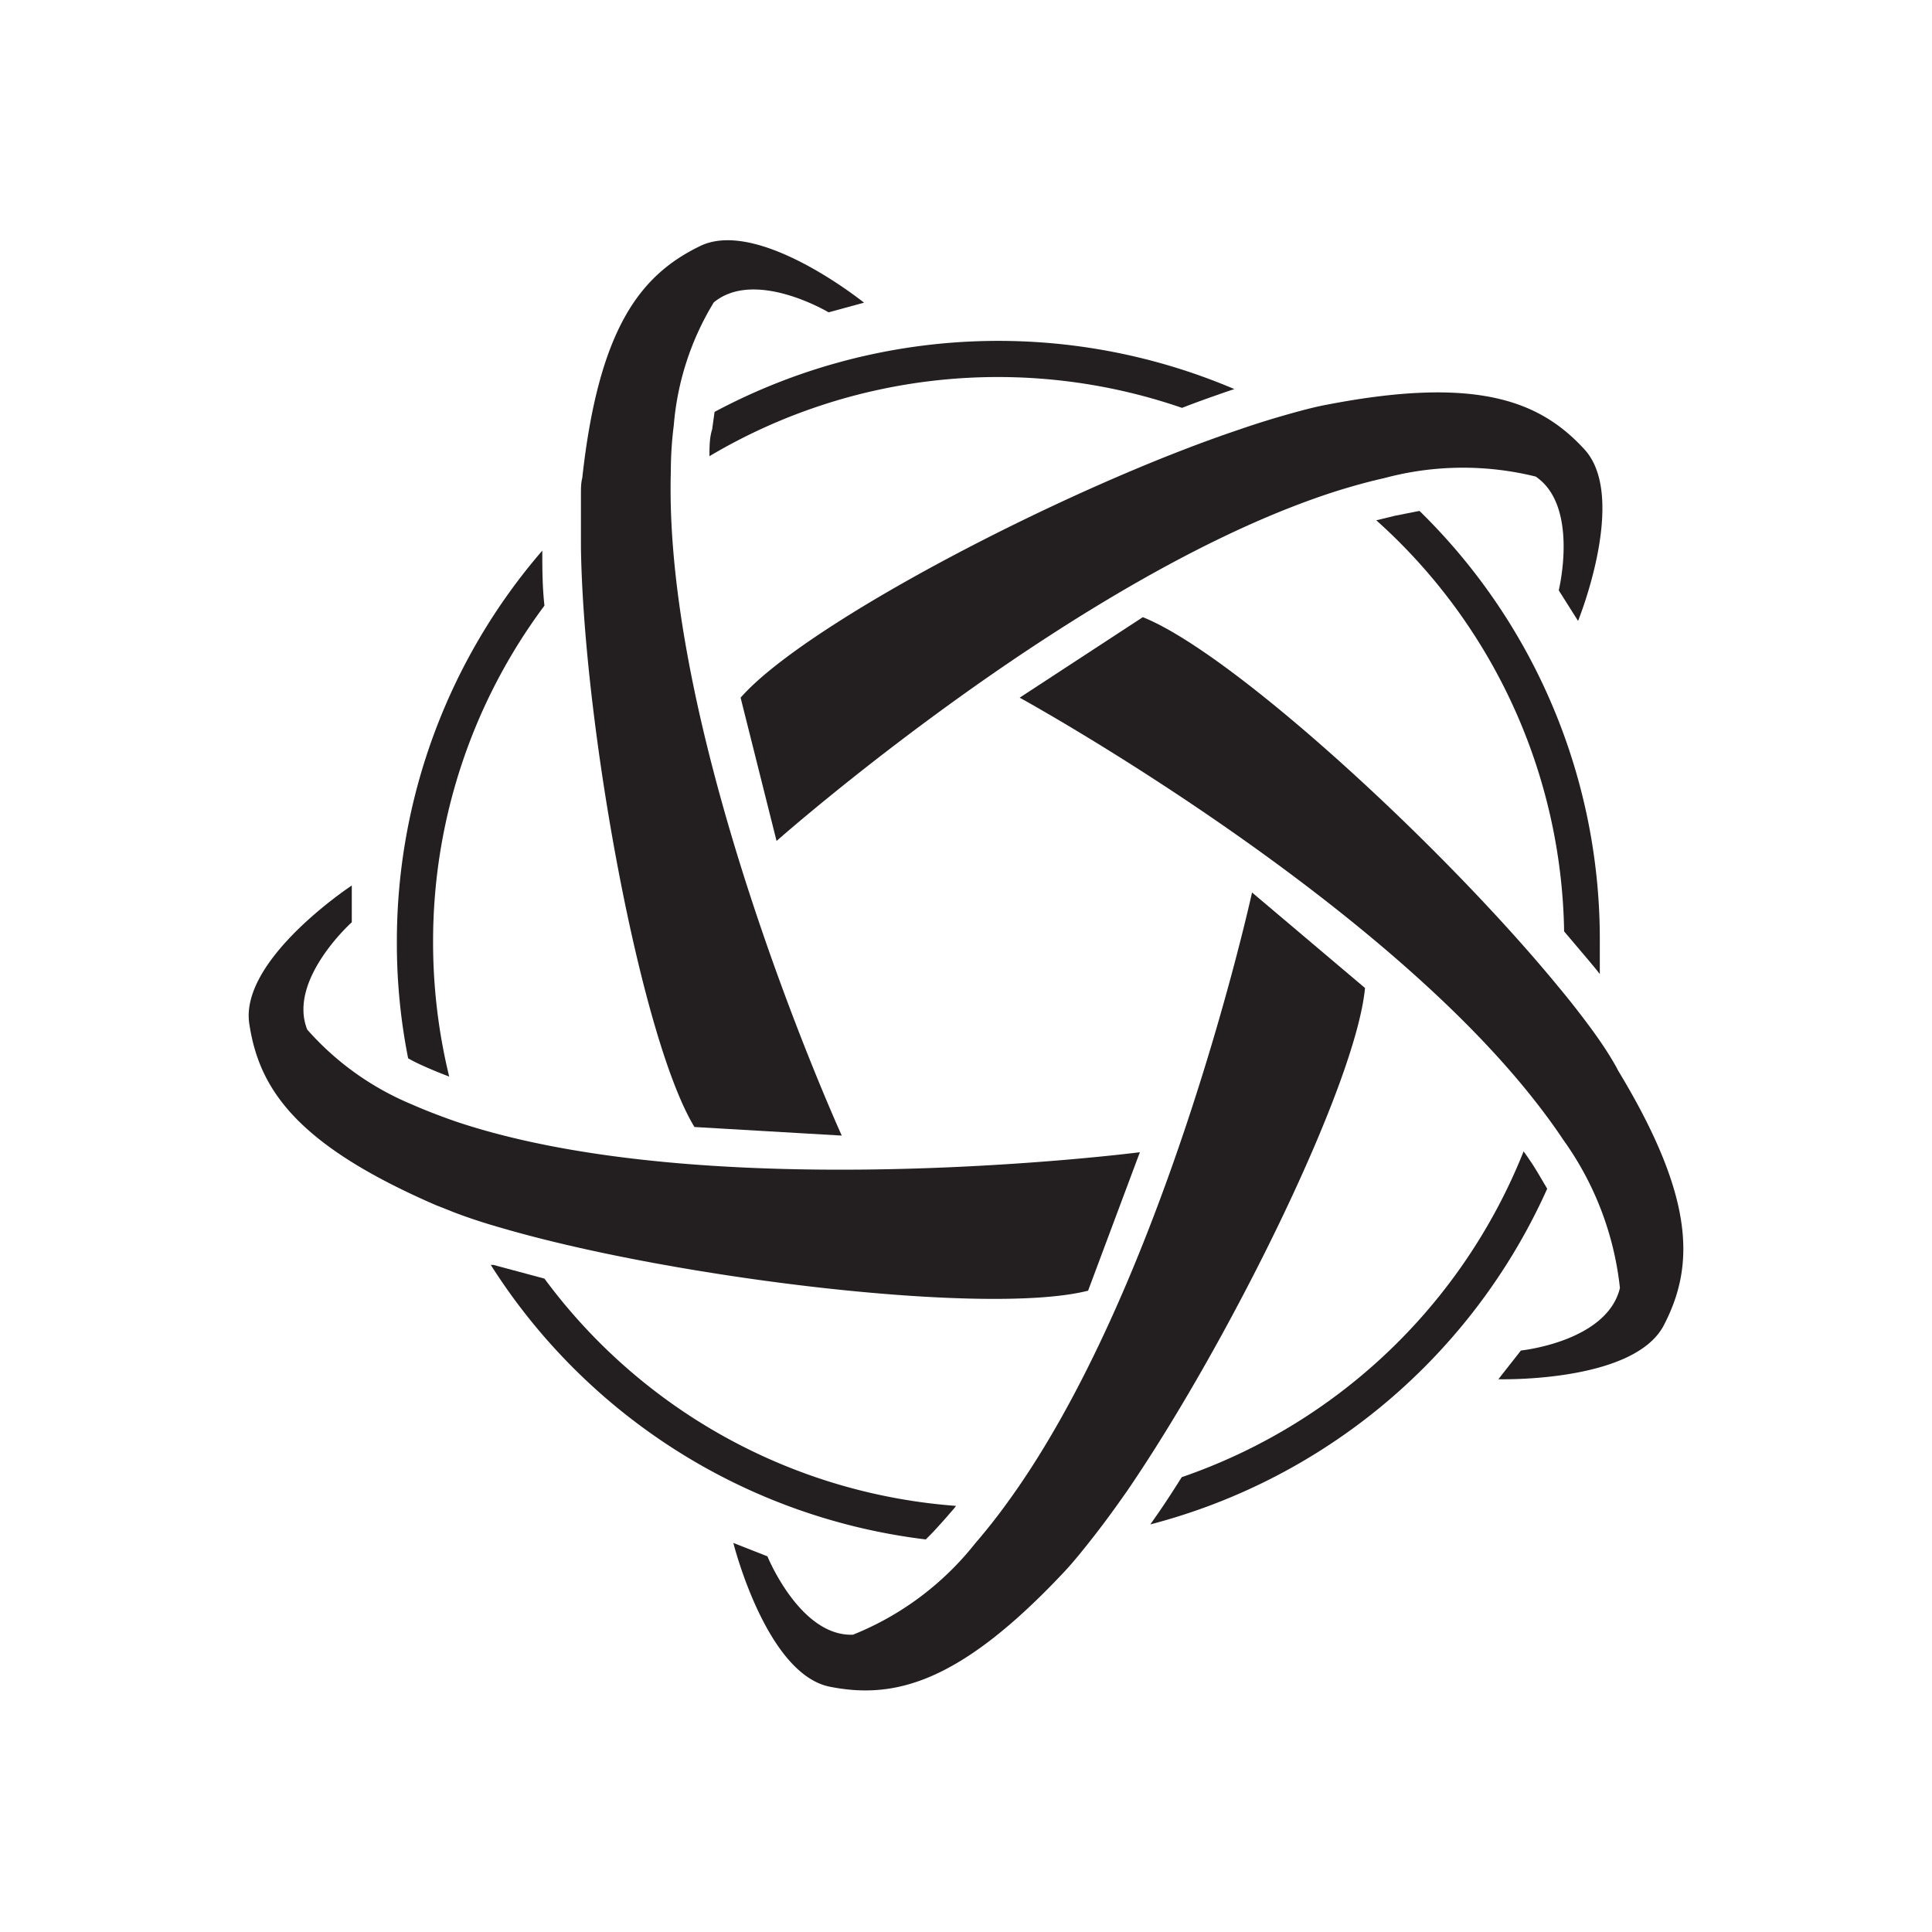 <svg xmlns="http://www.w3.org/2000/svg" viewBox="0 0 72 72"><defs><style>.cls-1{fill:#231f20;}</style></defs><g id="Layer_2" data-name="Layer 2"><path class="cls-1" d="M59.62,35.12c0,.4,0,.79,0,1.18-.12-.16-.26-.32-.39-.48l-.94-1.11a21,21,0,0,0-7-15.32l.7-.17.91-.18A22.31,22.31,0,0,1,59.62,35.12Z"/><path class="cls-1" d="M57.66,44.3A22.4,22.4,0,0,1,42.87,56.81l.3-.43c.29-.42.58-.87.87-1.33h0A21.1,21.1,0,0,0,56.78,42.91c.1.13.19.27.28.4C57.28,43.64,57.48,44,57.66,44.3Z"/><path class="cls-1" d="M35.63,56.12l-.07.09-.32.37c-.25.28-.49.55-.74.79A22.38,22.38,0,0,1,18.29,47.14l.1,0,1.9.51A21,21,0,0,0,35.63,56.12Z"/><path class="cls-1" d="M16.14,35.12a21.13,21.13,0,0,0,.6,5c-.32-.12-.61-.24-.86-.35s-.46-.21-.67-.33a22,22,0,0,1-.42-4.32,22.28,22.28,0,0,1,5.42-14.6c0,.64,0,1.33.08,2.05A20.91,20.91,0,0,0,16.14,35.12Z"/><path class="cls-1" d="M46,14.5l-.24.08c-.55.19-1.12.39-1.71.62A21.06,21.06,0,0,0,26.44,17c0-.35,0-.68.1-1l.09-.65A22.44,22.44,0,0,1,46,14.5Z"/><path class="cls-1" d="M58.81,23.14,58.09,22s.77-3.14-.86-4.24a11.28,11.28,0,0,0-5.65.06c-.54.12-1.08.27-1.64.44-9.61,3-21,13.08-21,13.08L27.6,26c2.45-2.79,12.21-7.86,18.61-10,.66-.23,1.29-.42,1.86-.58s1-.27,1.44-.35c5.59-1.07,7.91-.1,9.54,1.68S58.81,23.14,58.81,23.14Z"/><path class="cls-1" d="M62,49.4c-1.13,2.14-6.16,2-6.16,2l.84-1.07S59.89,50,60.37,48a11.58,11.58,0,0,0-2.11-5.52q-.46-.69-1-1.38C51.11,33.19,38,26,38,26l4.59-3c3.37,1.35,11.19,8.54,15.5,13.79.45.54.86,1.07,1.22,1.56s.76,1.09,1,1.56C63.24,44.75,63.12,47.25,62,49.4Z"/><path class="cls-1" d="M50.87,36.82C50.53,40.43,45.81,50,42,55.57c-.42.6-.82,1.15-1.21,1.65s-.79,1-1.15,1.38c-3.9,4.15-6.33,4.73-8.71,4.26s-3.6-5.36-3.6-5.36l1.27.5s1.22,3,3.19,2.92a11.05,11.05,0,0,0,4.55-3.4h0c.37-.43.74-.89,1.09-1.37h0c6-8.11,9.23-22.89,9.23-22.89Z"/><path class="cls-1" d="M42.48,42.94,40.55,48.1c-3.73.95-15.34-.45-21.76-2.31q-1.07-.3-1.92-.63l-.63-.25C11,42.64,9.65,40.55,9.29,38.15S13.11,33,13.11,33l0,1.37s-2.4,2.15-1.66,4a10.63,10.63,0,0,0,3.88,2.78c.52.23,1.07.44,1.64.64C26.5,45,42.48,42.94,42.48,42.94Z"/><path class="cls-1" d="M31.37,42.32,25.88,42c-2-3.29-4.13-14.92-4.23-21.59,0-.72,0-1.39,0-2,0-.21,0-.41.05-.6.62-5.65,2.21-7.58,4.39-8.64s6.11,2.11,6.11,2.11l-1.32.36S28.14,10,26.6,11.27a10.42,10.42,0,0,0-1.49,4.58A13.63,13.63,0,0,0,25,17.57C24.71,27.69,31.37,42.32,31.37,42.32Z"/></g></svg>